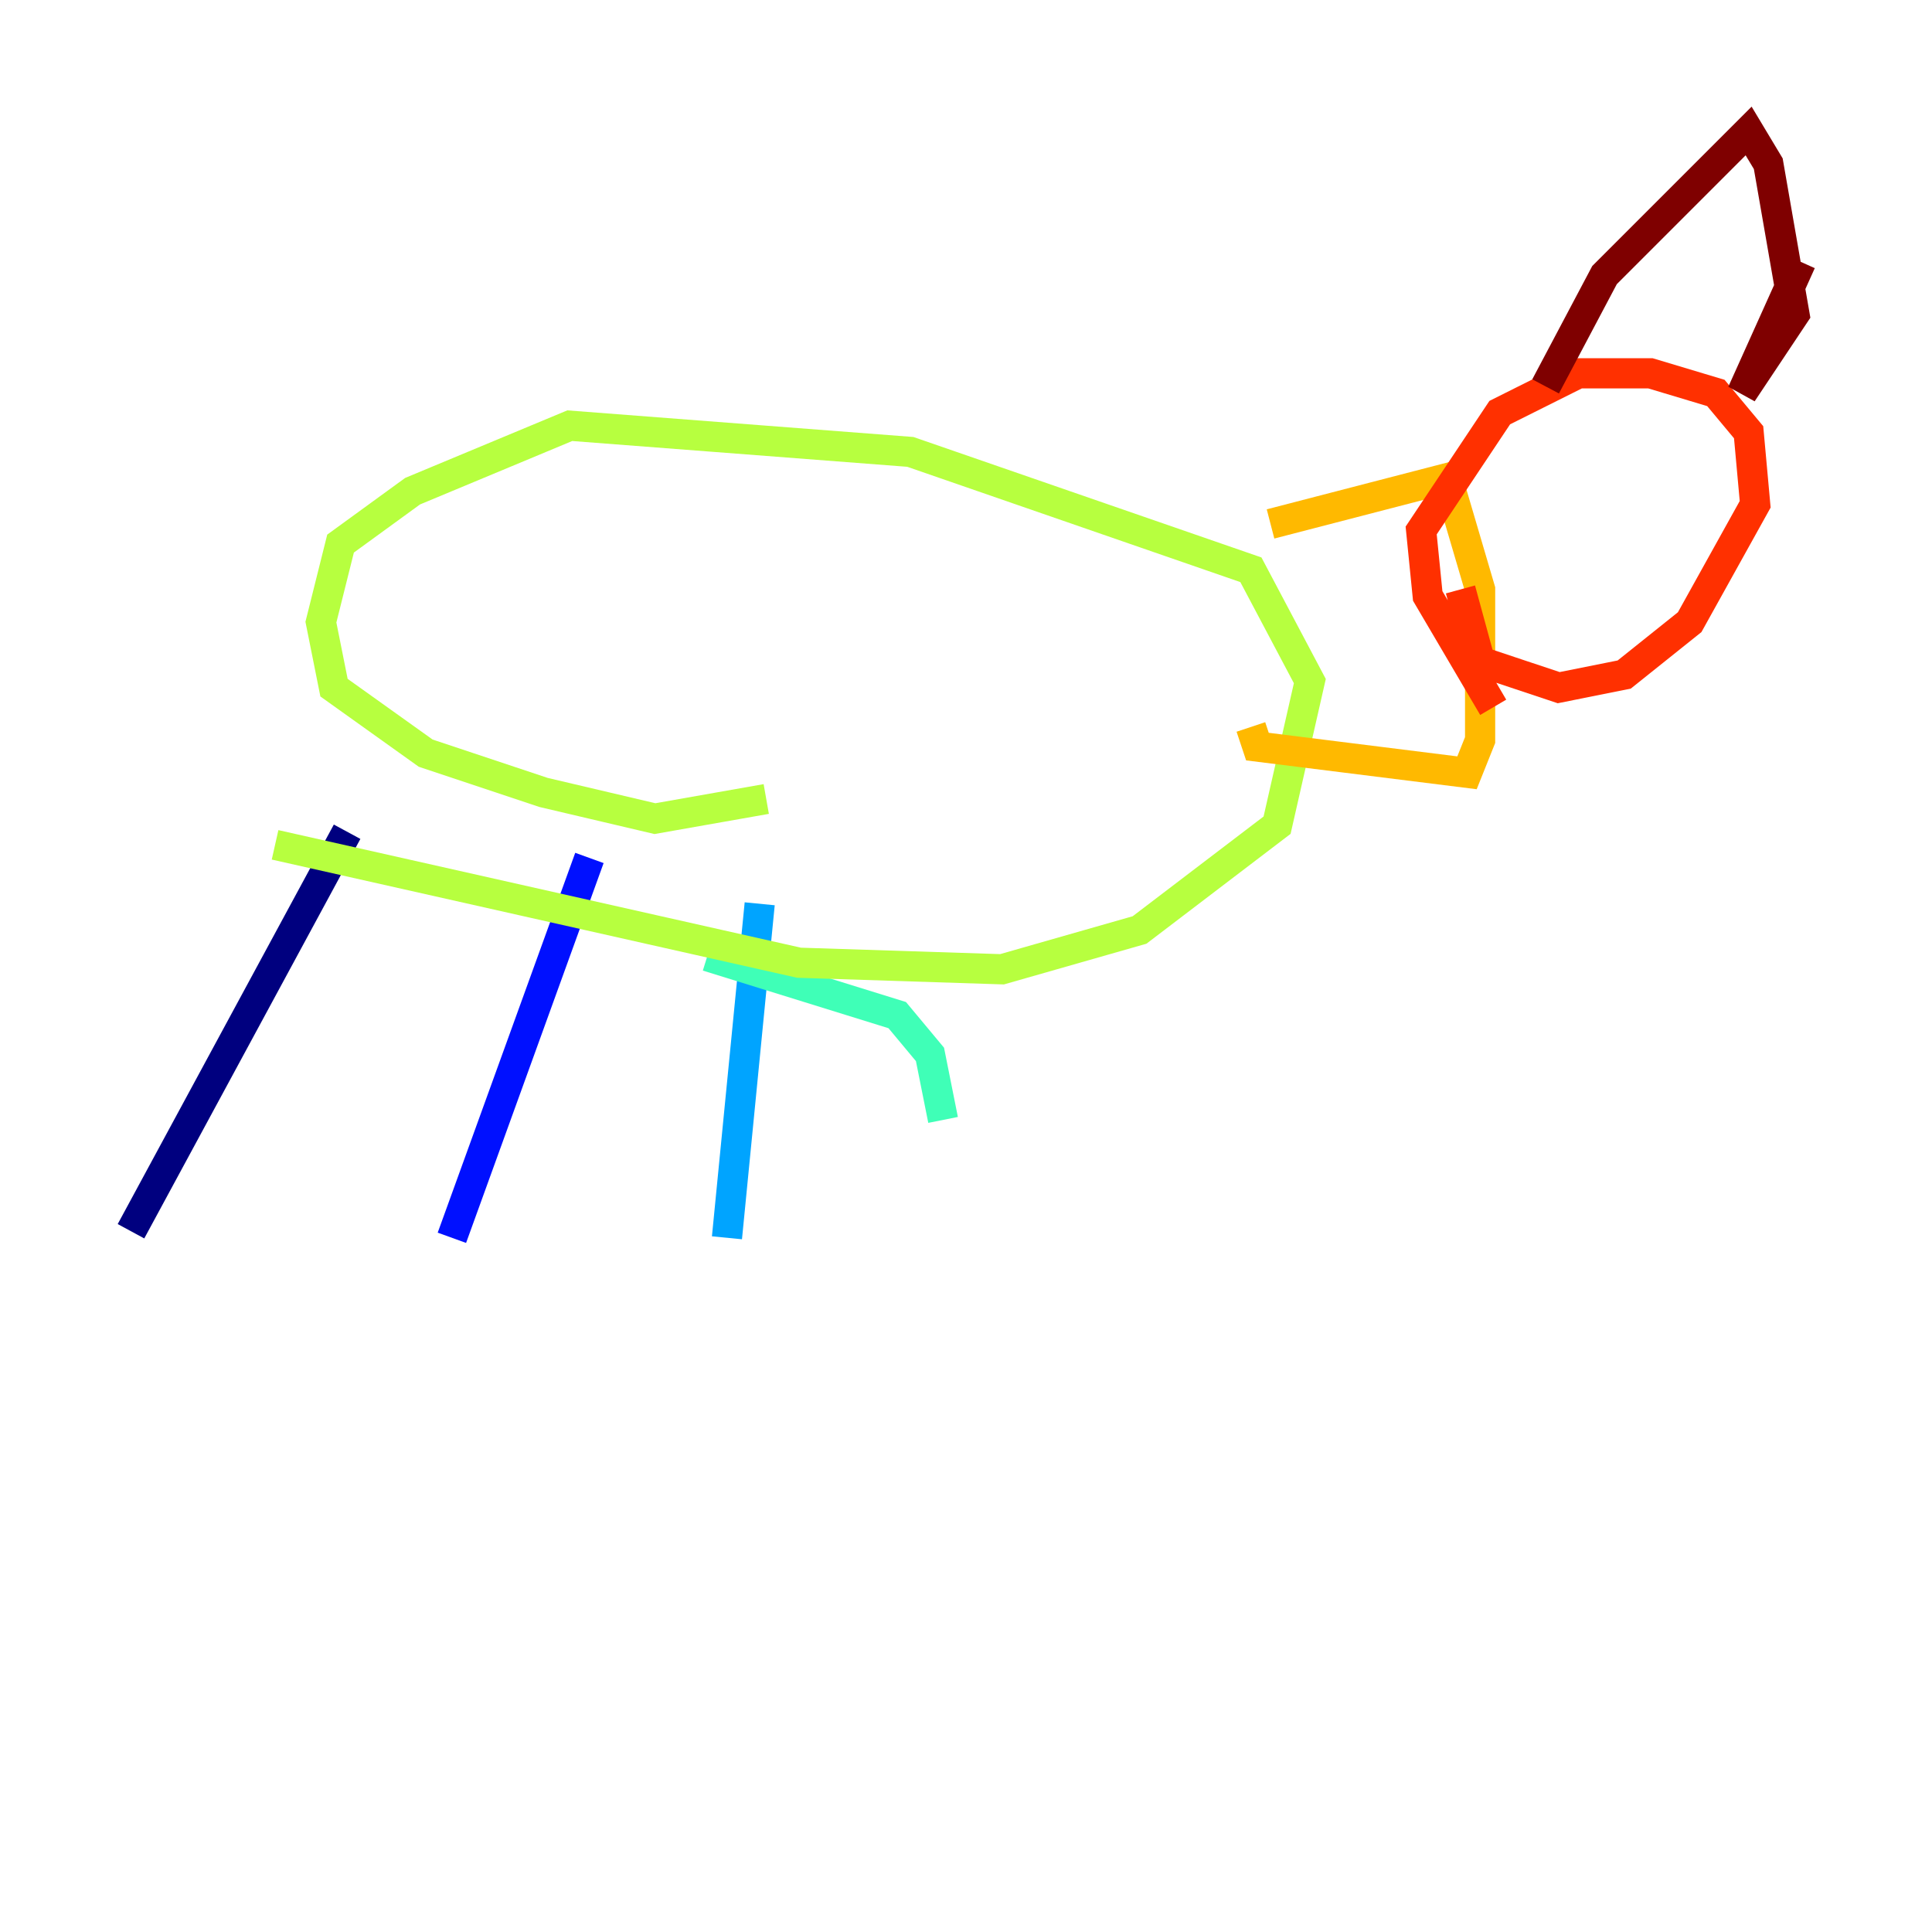 <?xml version="1.0" encoding="utf-8" ?>
<svg baseProfile="tiny" height="128" version="1.2" viewBox="0,0,128,128" width="128" xmlns="http://www.w3.org/2000/svg" xmlns:ev="http://www.w3.org/2001/xml-events" xmlns:xlink="http://www.w3.org/1999/xlink"><defs /><polyline fill="none" points="8.678,81.573 22.997,55.105" stroke="#00007f" stroke-width="2" /><polyline fill="none" points="29.939,82.007 39.051,56.841" stroke="#0010ff" stroke-width="2" /><polyline fill="none" points="48.163,82.007 50.332,59.878" stroke="#00a4ff" stroke-width="2" /><polyline fill="none" points="62.481,74.197 61.614,69.858 59.444,67.254 46.861,63.349" stroke="#3fffb7" stroke-width="2" /><polyline fill="none" points="18.224,55.973 52.936,63.783 66.386,64.217 75.498,61.614 84.61,54.671 86.78,45.125 82.875,37.749 60.312,29.939 37.749,28.203 27.336,32.542 22.563,36.014 21.261,41.22 22.129,45.559 28.203,49.898 36.014,52.502 43.39,54.237 50.766,52.936" stroke="#b7ff3f" stroke-width="2" /><polyline fill="none" points="84.176,34.712 95.891,31.675 98.061,39.051 98.061,49.031 97.193,51.2 83.308,49.464 82.875,48.163" stroke="#ffb900" stroke-width="2" /><polyline fill="none" points="98.929,46.861 94.59,39.485 94.156,35.146 99.363,27.336 104.57,24.732 109.342,24.732 113.681,26.034 115.851,28.637 116.285,33.41 111.946,41.22 107.607,44.691 103.268,45.559 98.061,43.824 96.759,39.051" stroke="#ff3000" stroke-width="2" /><polyline fill="none" points="102.4,25.6 106.305,18.224 115.851,8.678 117.153,10.848 118.888,20.827 115.417,26.034 119.322,17.356" stroke="#7f0000" stroke-width="2" /></svg>